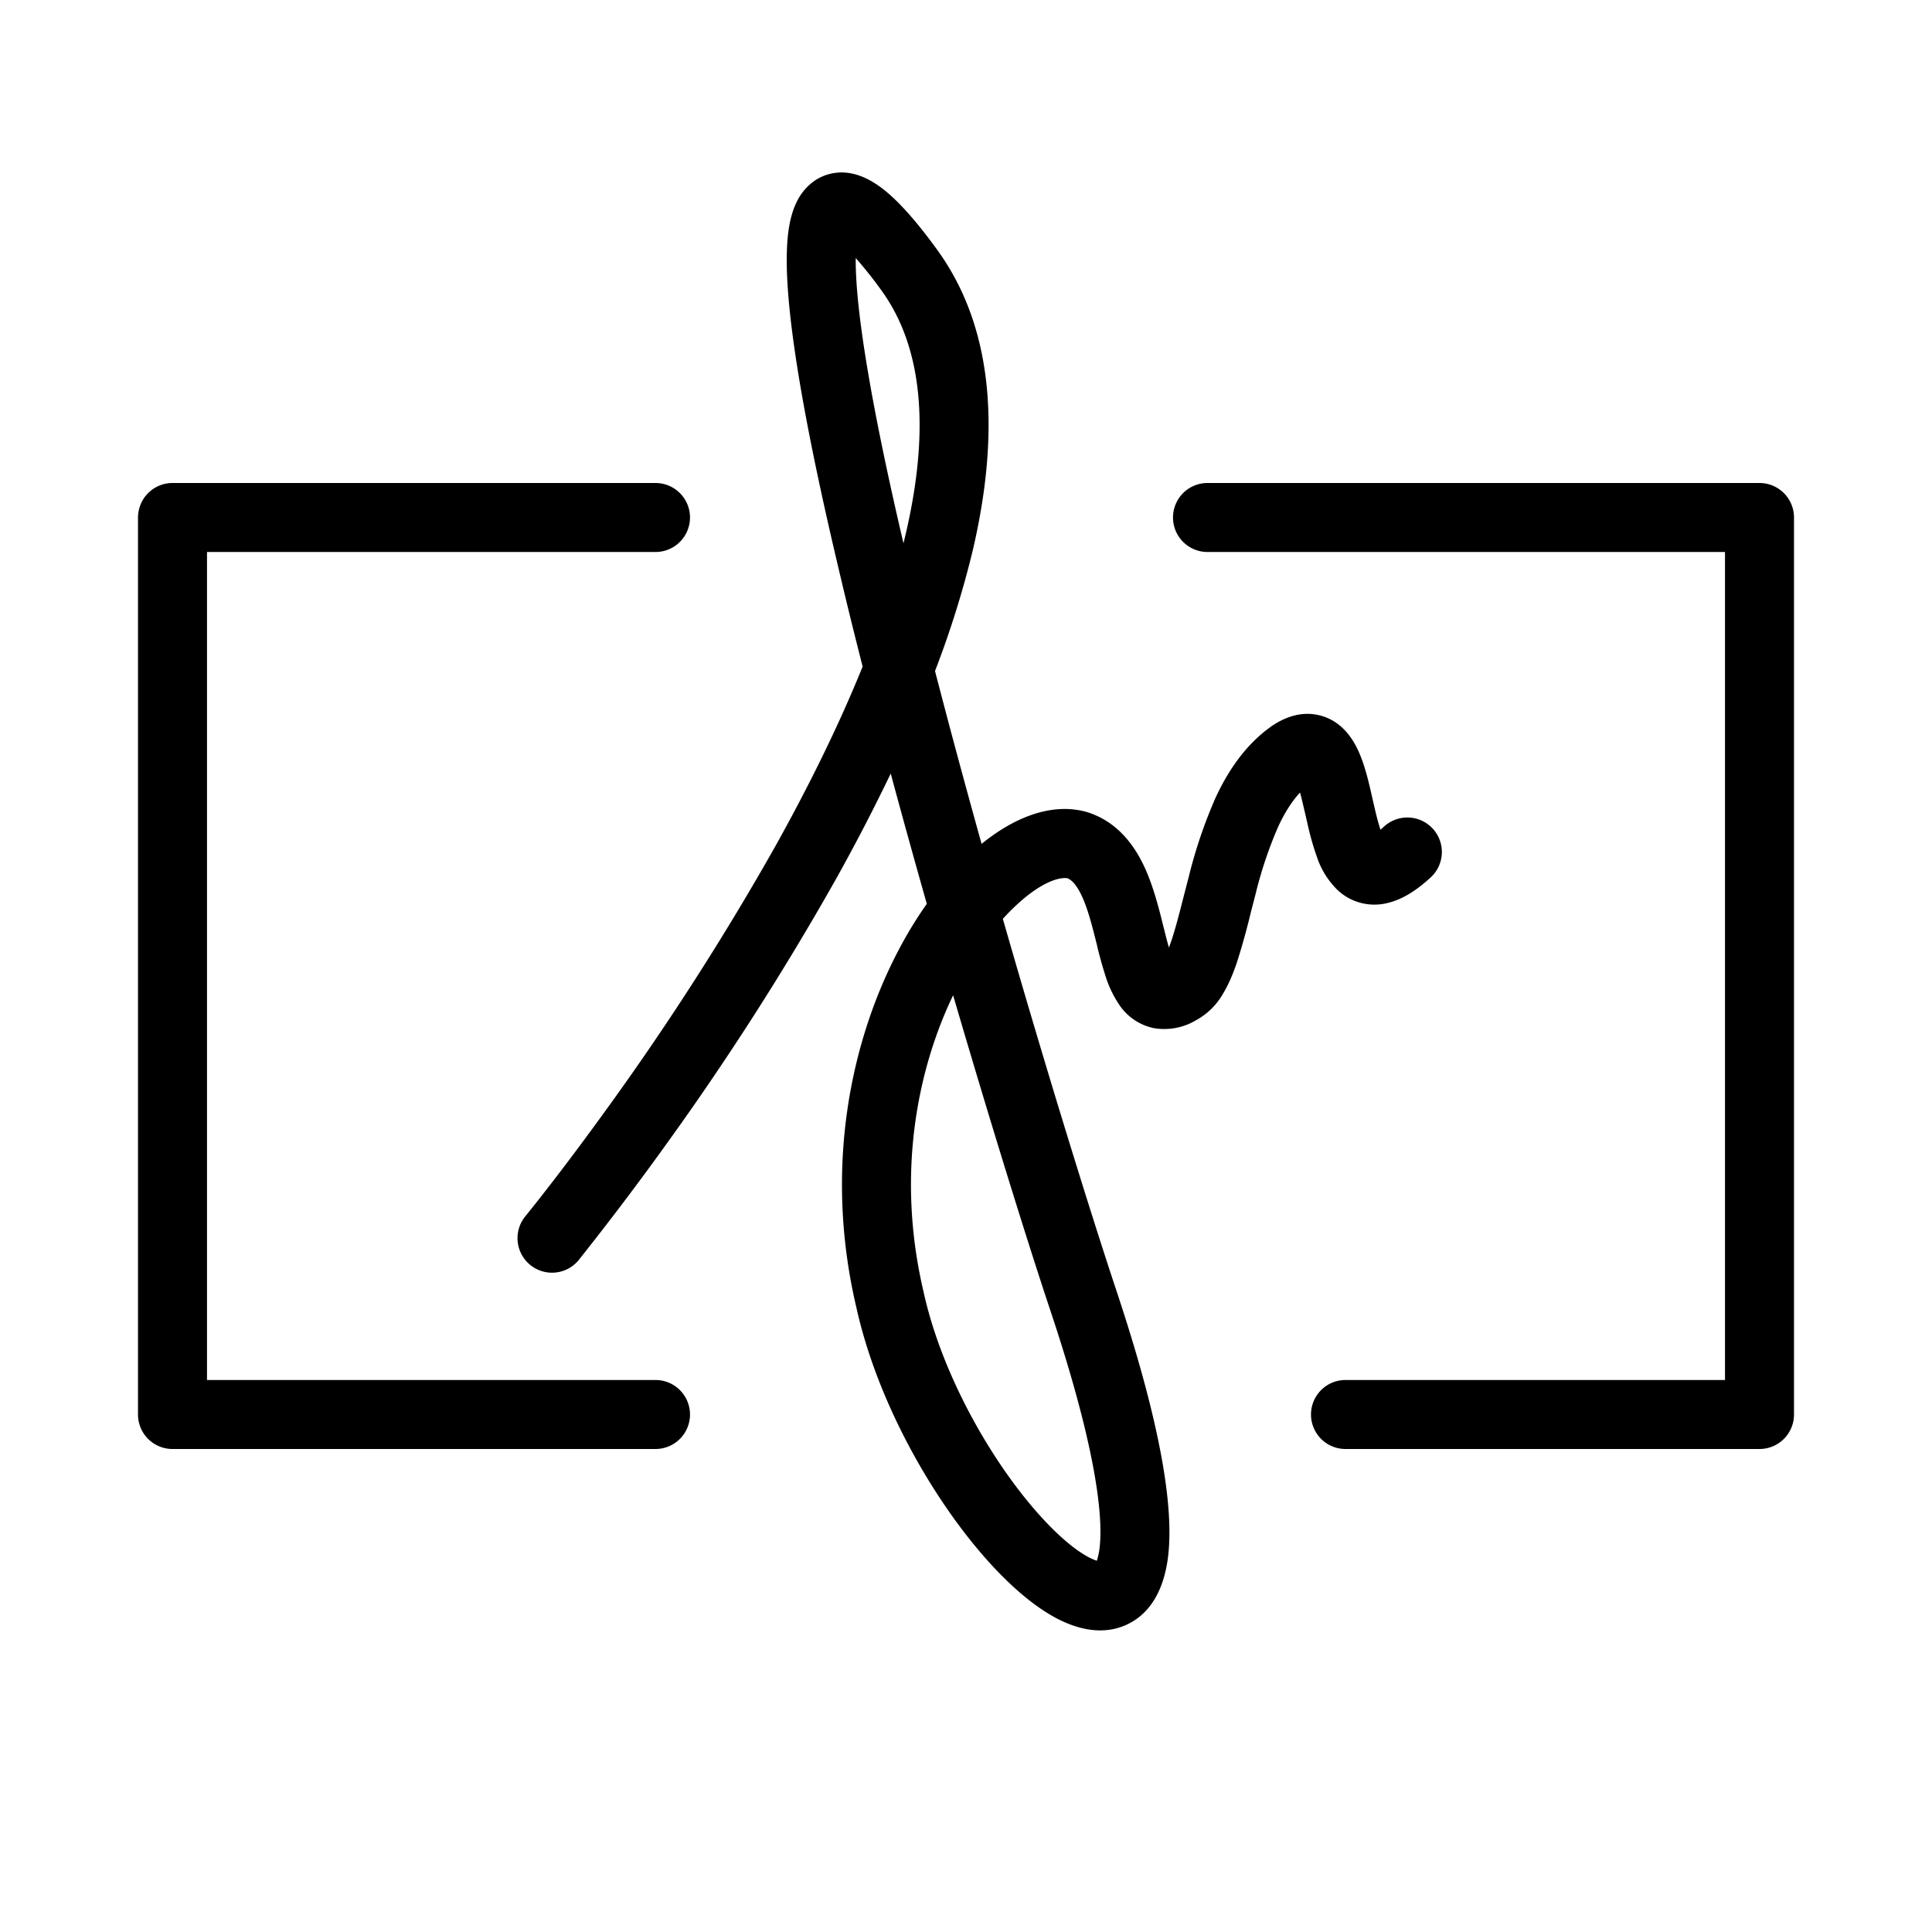 <svg xmlns="http://www.w3.org/2000/svg" width="28" height="28" fill="none"><path fill="#000" d="M12.967 2.887q.29.279.639.766l.002.003c.848 1.199.854 2.762.49 4.32a14 14 0 0 1-.547 1.749c.214.827.443 1.673.675 2.505l.004-.003c.422-.342.96-.6 1.491-.467l.012.003.01.003c.447.134.695.483.84.792.132.283.214.61.276.863l.014.053q.035.146.068.259l.034-.095c.06-.178.113-.385.175-.628l.079-.305a7 7 0 0 1 .388-1.144c.174-.375.42-.752.789-1.02l.007-.006c.179-.125.432-.24.718-.166.28.071.434.284.513.429.082.15.135.324.174.47.028.106.054.222.078.329l.028.121q.042.183.083.307l.054-.048a.5.5 0 0 1 .678.735c-.186.172-.396.32-.63.375a.78.78 0 0 1-.72-.184 1.2 1.2 0 0 1-.303-.483 4 4 0 0 1-.135-.474l-.034-.148c-.023-.098-.043-.186-.066-.274l-.01-.038q-.175.189-.317.496a6 6 0 0 0-.328.978l-.067.258a10 10 0 0 1-.207.743c-.052.15-.115.307-.2.445a1 1 0 0 1-.388.38.9.9 0 0 1-.615.114.8.8 0 0 1-.502-.344 1.6 1.6 0 0 1-.198-.42 6 6 0 0 1-.117-.42l-.004-.02c-.071-.282-.131-.522-.221-.714-.084-.178-.156-.234-.209-.254-.079-.013-.286.015-.608.276a3 3 0 0 0-.326.313c.659 2.296 1.3 4.348 1.64 5.37.625 1.875.85 3.136.752 3.893-.05.378-.202.777-.587.961-.373.178-.762.054-1.037-.093-.567-.303-1.183-.977-1.693-1.755-.52-.793-.98-1.766-1.196-2.736-.48-2.027-.08-3.874.607-5.182a6 6 0 0 1 .412-.676c-.176-.62-.352-1.255-.523-1.888a28 28 0 0 1-.785 1.514 41 41 0 0 1-2.498 3.9 43 43 0 0 1-1.214 1.605l-.018.023-.006.008L8 17.945l.388.316a.5.5 0 0 1-.775-.633l.001-.001.004-.005.016-.02.065-.081q.088-.109.248-.316c.213-.274.514-.672.868-1.163a40 40 0 0 0 2.436-3.803c.468-.842.902-1.716 1.251-2.579q-.18-.703-.338-1.375c-.46-1.936-.791-3.684-.76-4.644.007-.237.037-.492.135-.699a.8.8 0 0 1 .273-.327.7.7 0 0 1 .474-.11c.275.035.507.216.681.382m.127 4.987.03-.126c.34-1.45.27-2.662-.331-3.513a6 6 0 0 0-.391-.495c-.008.797.263 2.304.692 4.134m.72 6.549c-.531 1.104-.825 2.63-.427 4.307l.001.006c.184.829.587 1.692 1.057 2.408.48.731.983 1.238 1.328 1.422a1 1 0 0 0 .123.054 1 1 0 0 0 .038-.17c.066-.508-.083-1.572-.708-3.447-.303-.907-.837-2.612-1.413-4.58"/><path fill="#000" d="M2 7.5q0-.026.003-.051A.5.5 0 0 1 2.5 7h7a.5.5 0 0 1 0 1H3v12h6.5a.5.5 0 0 1 0 1h-7a.5.5 0 0 1-.5-.5zM19.5 20a.5.5 0 0 0 0 1h6a.5.5 0 0 0 .5-.5v-13a.5.5 0 0 0-.5-.5h-8a.5.5 0 0 0 0 1H25v12z"/></svg>